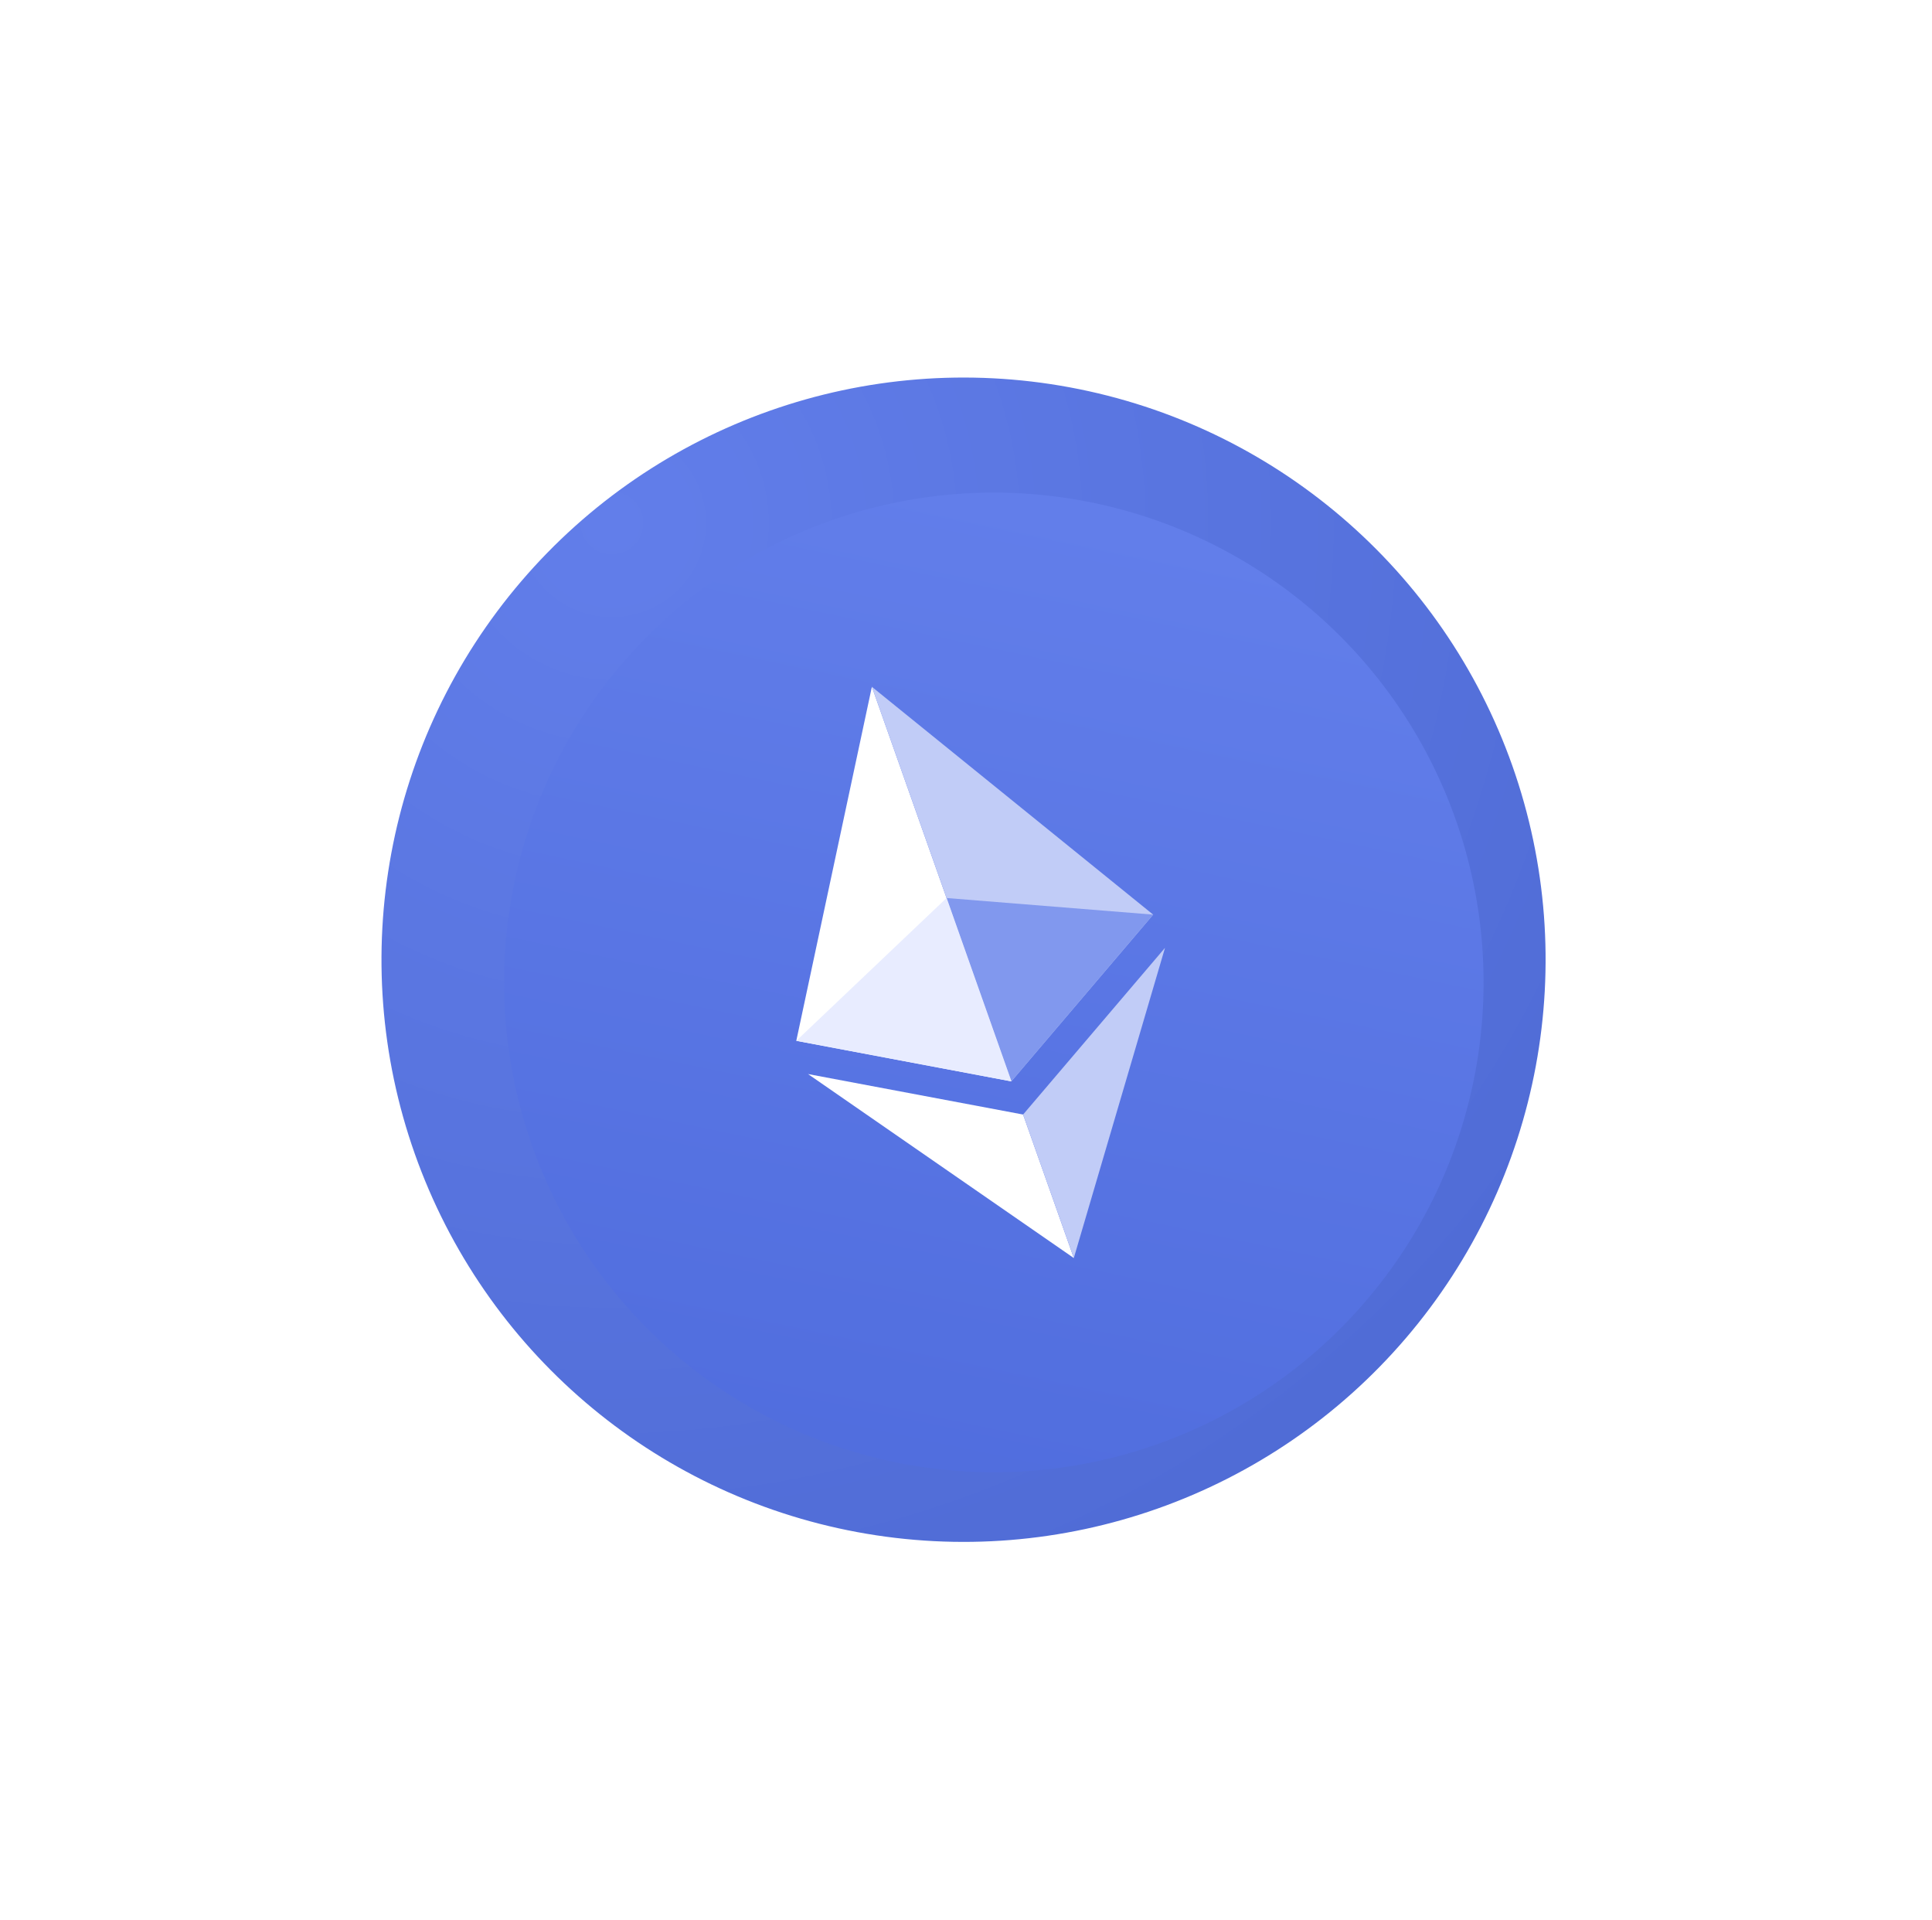 <svg width="152" height="151" viewBox="0 0 152 151" fill="none" xmlns="http://www.w3.org/2000/svg">
<g filter="url(#filter0_i_4475_365)">
<circle cx="76.439" cy="76.439" r="45.793" transform="rotate(-19.472 76.439 76.439)" fill="url(#paint0_radial_4475_365)"/>
</g>
<g filter="url(#filter1_ii_4475_365)">
<circle cx="76.439" cy="76.439" r="38.53" transform="rotate(-19.472 76.439 76.439)" fill="url(#paint1_linear_4475_365)"/>
</g>
<path d="M62.648 81.87L79.569 85.06L74.47 70.638L68.595 54.022L62.648 81.87Z" fill="white"/>
<path d="M68.594 54.023L74.469 70.638L79.567 85.06L90.724 71.944L68.594 54.023Z" fill="#C1CCF7"/>
<path d="M74.475 70.639L90.725 71.944L79.572 85.056L74.475 70.639Z" fill="#8198EE"/>
<path d="M74.47 70.638L74.475 70.638L79.572 85.054L79.569 85.06L62.648 81.871L74.47 70.638Z" fill="#E8ECFF"/>
<path d="M63.572 84.485L84.483 98.958L80.492 87.67L63.572 84.485Z" fill="white"/>
<path d="M80.491 87.671L84.482 98.958L91.657 74.556L80.491 87.671Z" fill="#C1CCF7"/>
<defs>
<filter id="filter0_i_4475_365" x="30.002" y="29.685" width="92.243" height="92.56" filterUnits="userSpaceOnUse" color-interpolation-filters="sRGB">
<feFlood flood-opacity="0" result="BackgroundImageFix"/>
<feBlend mode="normal" in="SourceGraphic" in2="BackgroundImageFix" result="shape"/>
<feColorMatrix in="SourceAlpha" type="matrix" values="0 0 0 0 0 0 0 0 0 0 0 0 0 0 0 0 0 0 127 0" result="hardAlpha"/>
<feOffset dx="-0.632" dy="-0.947"/>
<feGaussianBlur stdDeviation="0.711"/>
<feComposite in2="hardAlpha" operator="arithmetic" k2="-1" k3="1"/>
<feColorMatrix type="matrix" values="0 0 0 0 0.013 0 0 0 0 0.134 0 0 0 0 0.168 0 0 0 0.32 0"/>
<feBlend mode="normal" in2="shape" result="effect1_innerShadow_4475_365"/>
</filter>
<filter id="filter1_ii_4475_365" x="37.267" y="37.005" width="80.095" height="79.761" filterUnits="userSpaceOnUse" color-interpolation-filters="sRGB">
<feFlood flood-opacity="0" result="BackgroundImageFix"/>
<feBlend mode="normal" in="SourceGraphic" in2="BackgroundImageFix" result="shape"/>
<feColorMatrix in="SourceAlpha" type="matrix" values="0 0 0 0 0 0 0 0 0 0 0 0 0 0 0 0 0 0 127 0" result="hardAlpha"/>
<feOffset dx="2.383" dy="1.787"/>
<feGaussianBlur stdDeviation="1.743"/>
<feComposite in2="hardAlpha" operator="arithmetic" k2="-1" k3="1"/>
<feColorMatrix type="matrix" values="0 0 0 0 0 0 0 0 0 0 0 0 0 0 0 0 0 0 0.25 0"/>
<feBlend mode="normal" in2="shape" result="effect1_innerShadow_4475_365"/>
<feColorMatrix in="SourceAlpha" type="matrix" values="0 0 0 0 0 0 0 0 0 0 0 0 0 0 0 0 0 0 127 0" result="hardAlpha"/>
<feOffset dx="-0.632" dy="-0.947"/>
<feGaussianBlur stdDeviation="0.447"/>
<feComposite in2="hardAlpha" operator="arithmetic" k2="-1" k3="1"/>
<feColorMatrix type="matrix" values="0 0 0 0 1 0 0 0 0 1 0 0 0 0 1 0 0 0 0.08 0"/>
<feBlend mode="normal" in2="effect1_innerShadow_4475_365" result="effect2_innerShadow_4475_365"/>
</filter>
<radialGradient id="paint0_radial_4475_365" cx="0" cy="0" r="1" gradientUnits="userSpaceOnUse" gradientTransform="translate(61.438 34.751) rotate(57.715) scale(89.283)">
<stop stop-color="#627EEA"/>
<stop offset="1" stop-color="#506CD6"/>
</radialGradient>
<linearGradient id="paint1_linear_4475_365" x1="98.546" y1="46.278" x2="55.279" y2="117.337" gradientUnits="userSpaceOnUse">
<stop stop-color="#627EEA"/>
<stop offset="1" stop-color="#4F6CDD"/>
</linearGradient>
</defs>
</svg>
